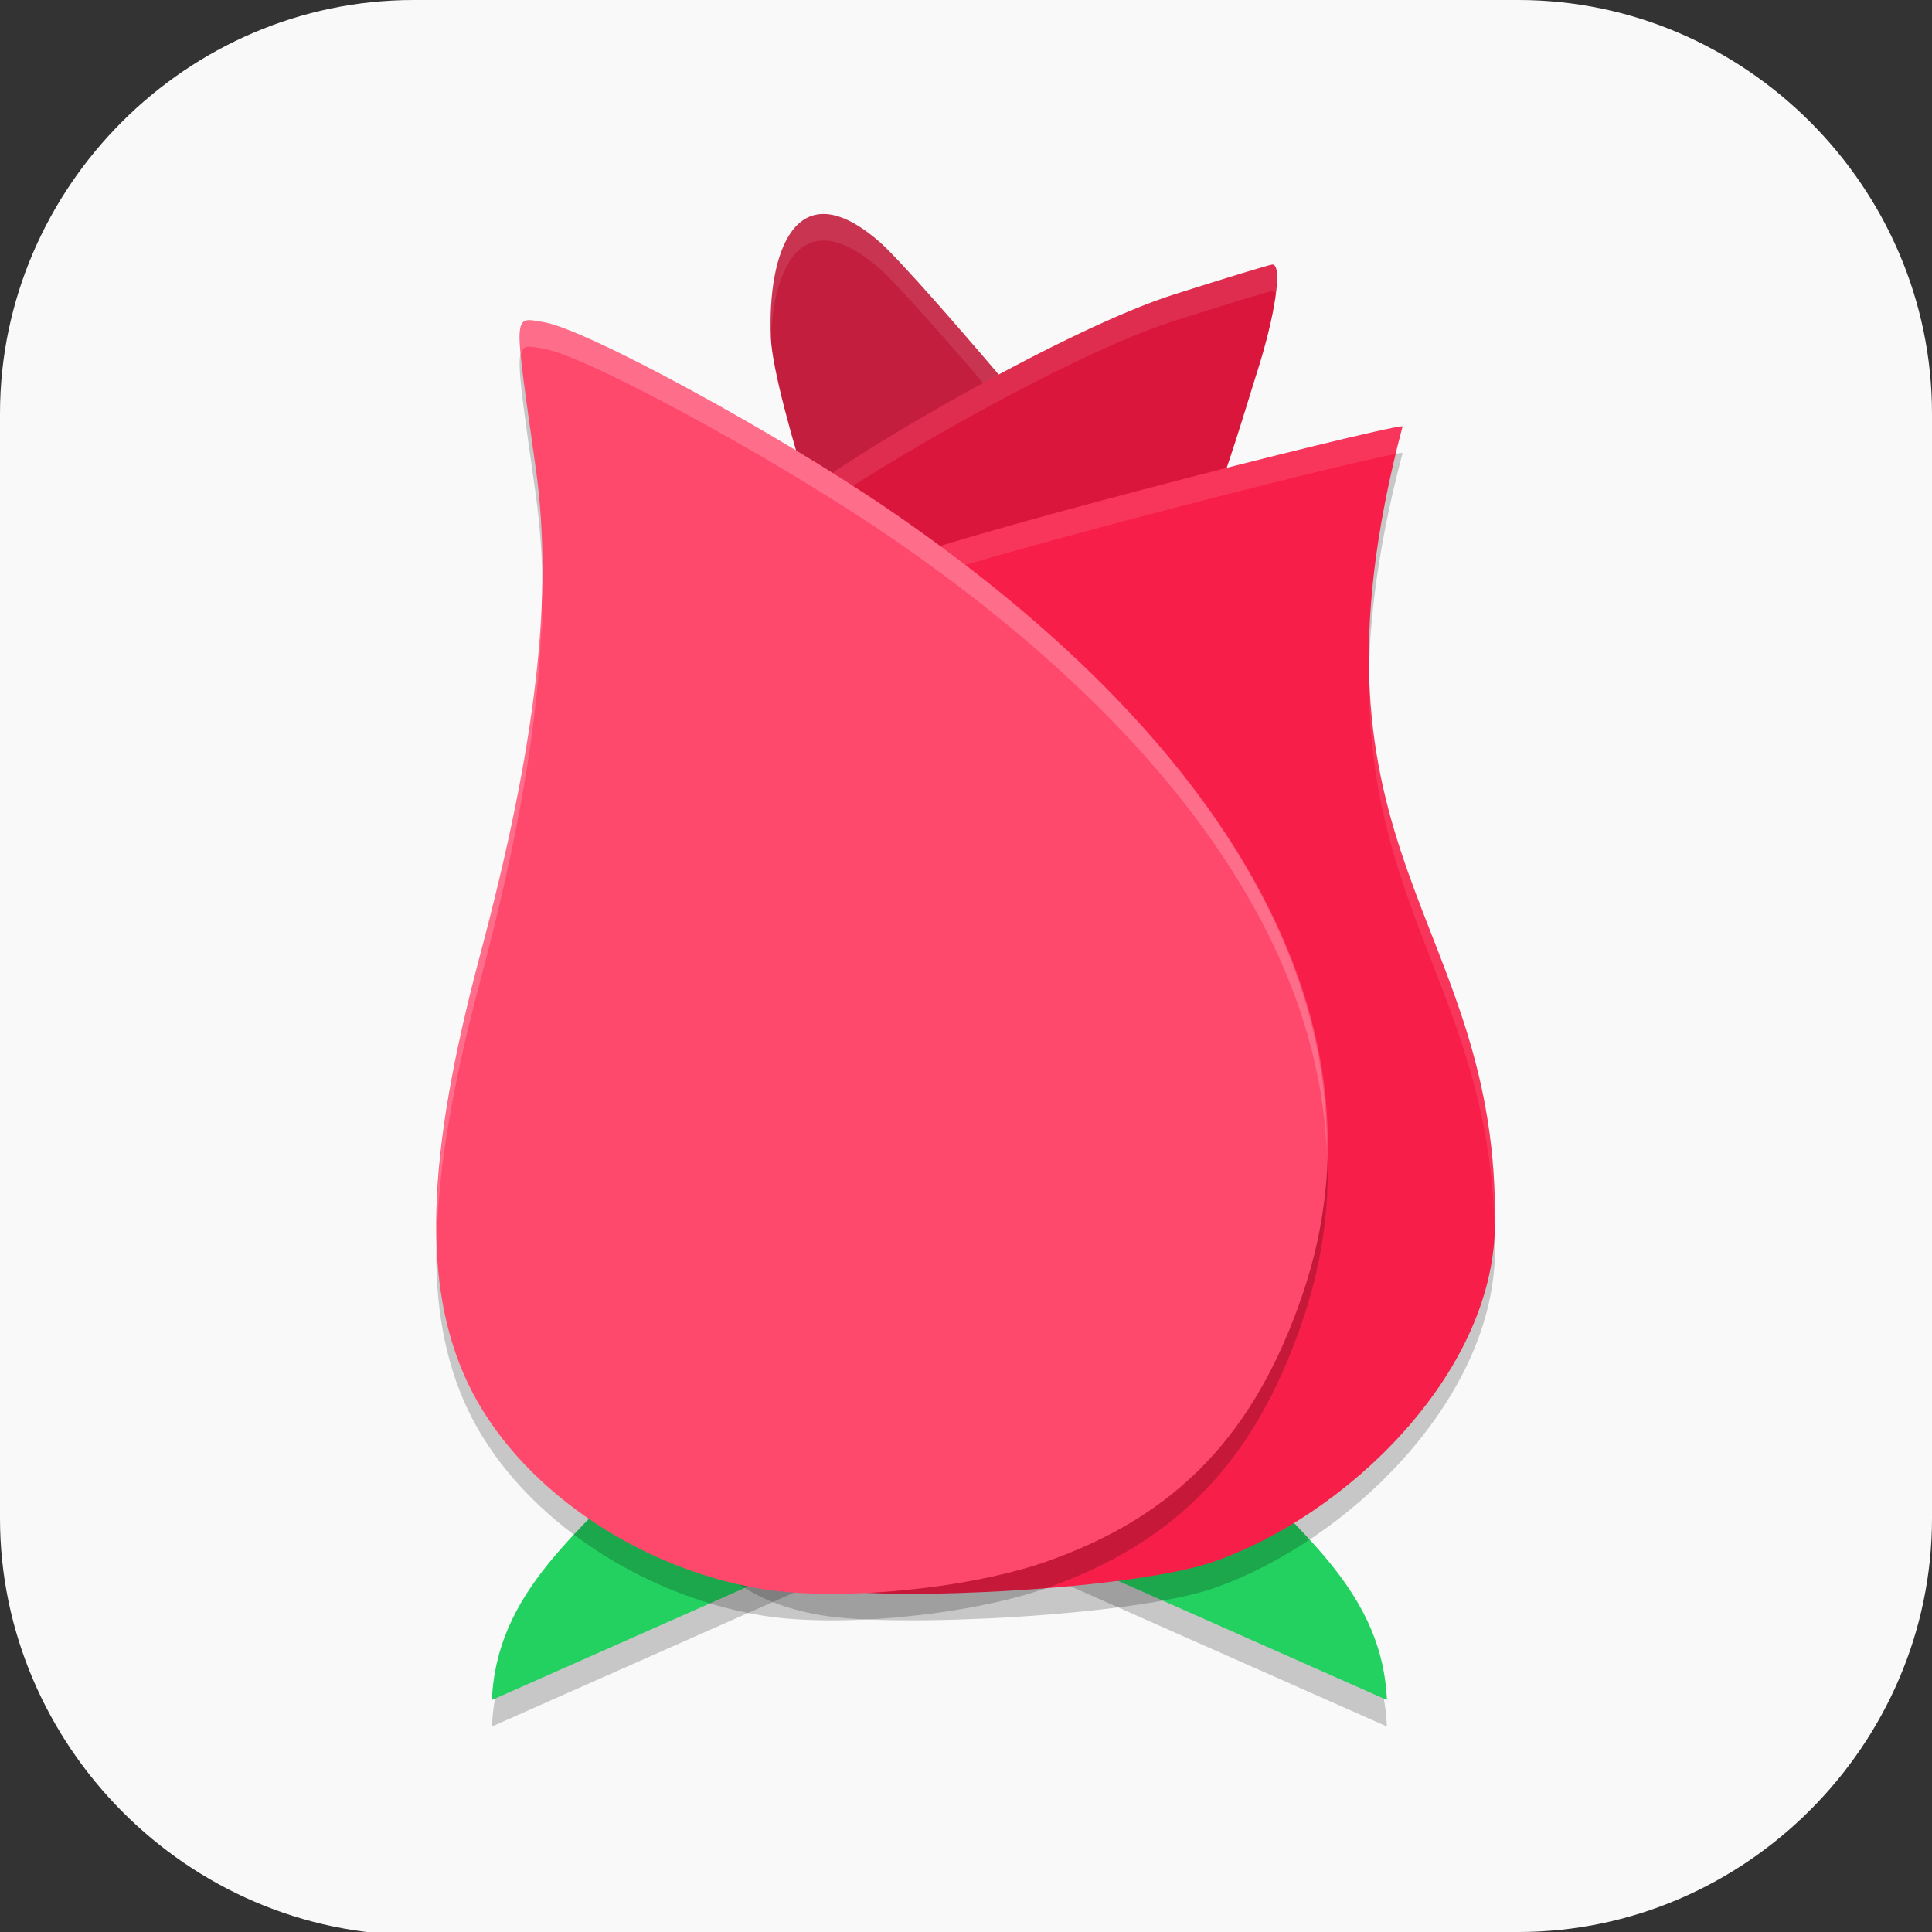 <?xml version="1.0" encoding="UTF-8" standalone="no"?>
<svg
   id="_图层_1"
   version="1.1"
   viewBox="0 0 64 64" width="16" height="16"
   sodipodi:docname="io.botfather.Botfather.svg"
   xml:space="preserve"
   inkscape:version="1.4 (e7c3feb100, 2024-10-09)"
   xmlns:inkscape="http://www.inkscape.org/namespaces/inkscape"
   xmlns:sodipodi="http://sodipodi.sourceforge.net/DTD/sodipodi-0.dtd"
   xmlns:xlink="http://www.w3.org/1999/xlink"
   xmlns="http://www.w3.org/2000/svg"
   xmlns:svg="http://www.w3.org/2000/svg"><rect x="0" y="0" width="64" height="64" fill="#333333" stroke="none"/><sodipodi:namedview
     id="namedview26"
     pagecolor="#505050"
     bordercolor="#eeeeee"
     borderopacity="1"
     inkscape:showpageshadow="0"
     inkscape:pageopacity="0"
     inkscape:pagecheckerboard="0"
     inkscape:deskcolor="#505050"
     inkscape:zoom="7.5572037"
     inkscape:cx="32.220913"
     inkscape:cy="42.740677"
     inkscape:window-width="1920"
     inkscape:window-height="939"
     inkscape:window-x="0"
     inkscape:window-y="34"
     inkscape:window-maximized="1"
     inkscape:current-layer="_图层_1" /><!-- Generator: Adobe Illustrator 29.0.1, SVG Export Plug-In . SVG Version: 2.1.0 Build 192)  --><defs
     id="defs6"><style
       id="style1">
      .st0 {
        fill-opacity: .5;
      }

      .st0, .st1, .st2, .st3, .st4, .st5, .st6, .st7 {
        fill: #fff;
      }

      .st8 {
        fill: #133c9a;
      }

      .st2, .st9 {
        display: none;
      }

      .st3 {
        fill-opacity: .2;
      }

      .st4 {
        fill-opacity: .9;
      }

      .st10 {
        fill: #3370ff;
      }

      .st11 {
        fill: url(#_未命名的渐变_3);
      }

      .st12 {
        fill: url(#_未命名的渐变);
      }

      .st5 {
        fill-opacity: .3;
      }

      .st6 {
        fill-opacity: 0;
      }

      .st7 {
        fill-opacity: .7;
      }

      .st13 {
        fill: #00d6b9;
      }

      .st14 {
        fill: url(#_未命名的渐变_2);
      }
    </style><radialGradient
       id="_未命名的渐变"
       data-name="未命名的渐变"
       cx="123.9"
       cy="-40.2"
       fx="123.9"
       fy="-40.2"
       r="59.4"
       gradientTransform="translate(-26.8 25.5) scale(.6 -.7)"
       gradientUnits="userSpaceOnUse"><stop
         offset="0"
         stop-color="#db202e"
         id="stop1" /><stop
         offset="1"
         stop-color="#e01b24"
         id="stop2" /></radialGradient><radialGradient
       id="_未命名的渐变_2"
       data-name="未命名的渐变 2"
       cx="67.6"
       cy="26.8"
       fx="67.6"
       fy="26.8"
       r="105.2"
       gradientTransform="translate(-26.6 25.3) scale(.6 -.7)"
       gradientUnits="userSpaceOnUse"><stop
         offset="0"
         stop-color="#ffb648"
         id="stop3" /><stop
         offset="1"
         stop-color="#ff7800"
         stop-opacity="0"
         id="stop4" /></radialGradient><radialGradient
       id="_未命名的渐变_3"
       data-name="未命名的渐变 3"
       cx="61.7"
       cy="18.6"
       fx="61.7"
       fy="18.6"
       r="68"
       gradientTransform="translate(-26.8 25.8) scale(.6 -.7)"
       gradientUnits="userSpaceOnUse"><stop
         offset="0"
         stop-color="#c64600"
         id="stop5" /><stop
         offset="1"
         stop-color="#a51d2d"
         id="stop6" /></radialGradient><linearGradient
       id="a"><stop
         offset="0"
         stop-color="#fff"
         id="stop1-3" /><stop
         offset="1"
         stop-color="#fff"
         stop-opacity="0"
         id="stop2-6" /></linearGradient><linearGradient
       gradientTransform="rotate(-90,110.91,115.434)"
       gradientUnits="userSpaceOnUse"
       xlink:href="#a"
       id="b"
       y2="24.145"
       x2="108.974"
       y1="16.246"
       x1="108.118" /><linearGradient
       gradientTransform="rotate(90,135.136,85.779)"
       gradientUnits="userSpaceOnUse"
       xlink:href="#a"
       id="c"
       y2="24.145"
       x2="108.974"
       y1="16.246"
       x1="108.118" /><linearGradient
       gradientUnits="userSpaceOnUse"
       xlink:href="#a"
       id="d"
       y2="24.145"
       x2="108.974"
       y1="16.246"
       x1="108.118" /><linearGradient
       gradientTransform="rotate(180,108.012,88.805)"
       gradientUnits="userSpaceOnUse"
       xlink:href="#a"
       id="e"
       y2="24.145"
       x2="108.974"
       y1="16.246"
       x1="108.118" /></defs><path
     class="st1"
     d="M47.5,64.1H13.8c-7.6,0-13.8-6.3-13.8-13.8V13.7C0,6.2,6.2,0,13.7,0h36.6c7.5,0,13.7,6.2,13.7,13.7v36.6c0,7.5-6.2,13.7-13.7,13.7h-2.9.1Z"
     id="path6"
     style="fill:#f9f9f9;fill-opacity:1" /><g
     id="g46"
     transform="matrix(0.923,0,0,0.879,2.451,3.573)"><path
       style="opacity:0.2"
       d="m 40.978,51.164 -3.665,0.195 -5.052,2.727 L 47.12,61 c -0.185,-4.499 -3.815,-6.741 -6.142,-9.836 z"
       id="path1" /><path
       style="opacity:0.2"
       d="m 21.142,51.164 3.665,0.195 5.052,2.727 L 15,61 c 0.185,-4.499 3.815,-6.741 6.142,-9.836 z"
       id="path2" /><path
       style="fill:#23d160"
       d="m 40.978,50.164 -3.665,0.195 -5.052,2.727 14.86,6.915 c -0.185,-4.499 -3.815,-6.741 -6.142,-9.836 z"
       id="path3-7" /><path
       style="fill:#23d160"
       d="m 21.142,50.164 3.665,0.195 5.052,2.727 -14.86,6.915 c 0.185,-4.499 3.815,-6.741 6.142,-9.836 z"
       id="path4-6" /><path
       style="fill:#c31e3e"
       d="m 28.451,20.205 c -0.511,-0.311 -3.348,-9.251 -3.44,-11.529 -0.131,-3.238 0.895,-6.354 3.881,-3.642 1.429,1.298 9.548,11.471 9.445,11.773 -0.331,0.977 -9.161,3.837 -9.885,3.397 z"
       id="path5" /><path
       style="opacity:0.1;fill:#ffffff"
       d="m 27.008,4.004 c -1.542,-0.116 -2.094,2.243 -1.996,4.672 0.077,-2.034 0.669,-3.772 1.996,-3.672 0.514,0.039 1.137,0.353 1.883,1.031 1.235,1.122 7.447,8.851 9.049,11.129 0.206,-0.134 0.363,-0.257 0.396,-0.355 C 38.439,16.506 30.32,6.333 28.891,5.035 28.144,4.357 27.522,4.043 27.008,4.004 Z"
       id="path6-5" /><path
       style="fill:#da163c"
       d="m 28.08,17.037 -2.528,-1.979 1.154,-0.918 c 1.697,-1.351 8.941,-5.825 12.775,-7.108 1.855,-0.62 3.444,-1.128 3.531,-1.128 0.37,0 0.107,1.908 -0.565,4.103 -0.661,2.157 -2.869,10.589 -5.657,12.121 -2.311,1.269 -6.754,3.302 -7.988,2.011 -1.263,-1.321 0.694,-5.993 -0.722,-7.102 z"
       id="path7" /><path
       style="opacity:0.1;fill:#ffffff"
       d="m 43.012,5.902 c -0.087,0 -1.676,0.508 -3.531,1.129 -3.834,1.282 -11.077,5.759 -12.773,7.109 l -1.156,0.918 0.635,0.496 0.521,-0.414 c 1.697,-1.351 8.939,-5.827 12.773,-7.109 1.855,-0.62 3.444,-1.129 3.531,-1.129 0.049,0 0.083,0.043 0.109,0.109 0.083,-0.667 0.062,-1.109 -0.109,-1.109 z M 28.543,20.035 c -0.092,0.952 -0.208,1.932 -0.158,2.74 0.033,-0.561 0.102,-1.157 0.158,-1.74 0.028,0.164 0.037,0.35 0.047,0.533 0.029,-0.56 0.028,-1.086 -0.047,-1.533 z"
       id="path8" /><path
       style="opacity:0.2"
       d="m 47.683,13 c -0.723,0 -17.975,4.609 -18.544,5.274 -0.289,0.338 0.073,1.145 1.167,2.654 -1.003,2.46 -1.47,5.93 -2.332,5.791 -1.092,-0.176 -3.152,-7.124 -2.343,-1.076 0.64,4.788 -3.086,-0.795 -5.126,7.23 -1.949,7.667 -2.081,12.5 -0.44,16.149 1.733,3.851 2.209,6.995 6.796,7.792 2.737,0.475 11.225,0.006 14.041,-1.024 4.739,-1.734 10.004,-7.018 10.096,-12.613 0.191,-11.717 -7.402,-13.879 -3.314,-30.177 z"
       id="path9" /><path
       style="fill:#f71f49"
       d="m 47.683,12 c -0.723,0 -17.975,4.609 -18.544,5.274 -0.289,0.338 0.073,1.145 1.167,2.654 -1.003,2.46 -1.47,5.93 -2.332,5.791 -1.092,-0.176 -3.152,-7.124 -2.343,-1.076 0.64,4.788 -3.086,-0.795 -5.126,7.23 -1.949,7.667 -2.081,12.5 -0.44,16.149 1.733,3.851 2.209,6.995 6.796,7.792 2.737,0.475 11.225,0.006 14.041,-1.024 C 45.64,53.056 50.905,47.772 50.996,42.177 51.188,30.461 43.595,28.298 47.683,12 Z"
       id="path10" /><path
       style="opacity:0.1;fill:#ffffff"
       d="m 47.684,12 c -0.723,0 -17.978,4.609 -18.547,5.273 -0.148,0.173 -0.101,0.488 0.105,0.939 1.233,-0.794 16.632,-4.916 18.211,-5.166 0.075,-0.346 0.138,-0.678 0.23,-1.047 z m -17.832,9.266 c -0.703,2.215 -1.164,4.568 -1.879,4.453 -0.978,-0.157 -2.685,-5.538 -2.455,-2.338 0.258,-0.747 1.626,3.204 2.455,3.338 0.715,0.115 1.176,-2.238 1.879,-4.453 0.066,0.1 0.145,0.21 0.213,0.311 0.078,-0.22 0.155,-0.442 0.24,-0.65 -0.181,-0.249 -0.312,-0.448 -0.453,-0.66 z M 46.5,21.648 c -0.025,0.624 -0.023,1.217 -0.006,1.791 0.003,-0.264 -0.005,-0.517 0.006,-0.791 0.306,7.971 4.355,11.43 4.484,19.703 0.004,-0.059 0.011,-0.117 0.012,-0.176 C 51.141,33.287 46.816,29.884 46.5,21.648 Z M 25.594,26.312 c -0.573,1.579 -3.404,-1.07 -5.09,5.562 -1.112,4.376 -1.615,7.81 -1.551,10.645 0.06,-2.636 0.566,-5.771 1.551,-9.645 1.686,-6.632 4.517,-3.983 5.09,-5.562 0.016,0.133 0.015,0.184 0.035,0.332 0.02,0.151 0.023,0.265 0.035,0.396 0.053,-0.325 0.049,-0.767 -0.035,-1.396 -0.02,-0.148 -0.019,-0.2 -0.035,-0.332 z"
       id="path11" /><path
       style="opacity:0.2"
       d="M 24.676,56.815 C 20.111,56.021 15.855,52.887 14.13,49.05 12.496,45.414 12.627,40.6 14.567,32.96 16.598,24.963 17.21,19.357 16.573,14.585 15.768,8.559 15.752,8.898 16.839,9.073 c 1.498,0.241 8.382,4.17 12.491,7.128 12.64,9.1 17.932,19.644 14.782,29.453 -1.71,5.323 -4.526,8.413 -9.242,10.141 -2.802,1.027 -7.469,1.494 -10.193,1.02 z"
       id="path12" /><path
       style="fill:#fe496d"
       d="M 24.676,55.815 C 20.111,55.021 15.855,51.887 14.13,48.05 12.496,44.414 12.627,39.6 14.567,31.96 16.598,23.963 17.21,18.357 16.573,13.585 15.768,7.559 15.752,7.898 16.839,8.073 c 1.498,0.241 8.382,4.17 12.491,7.128 12.64,9.1 17.932,19.644 14.782,29.453 -1.71,5.323 -4.526,8.413 -9.242,10.141 -2.802,1.027 -7.469,1.494 -10.193,1.02 z"
       id="path13" /><path
       style="opacity:0.2;fill:#ffffff"
       d="m 16.227,8.012 c -0.218,0.059 -0.269,0.389 -0.189,1.303 0.035,-0.166 0.089,-0.275 0.189,-0.303 0.139,-0.038 0.342,0.019 0.613,0.062 1.498,0.241 8.38,4.167 12.488,7.125 9.952,7.165 15.324,15.226 15.629,23.117 C 45.087,31.108 39.701,22.667 29.328,15.199 25.22,12.242 18.338,8.316 16.84,8.074 16.568,8.03 16.365,7.974 16.227,8.012 Z M 16.781,18.375 c -0.111,3.741 -0.82,8.093 -2.215,13.586 -1.107,4.359 -1.607,7.78 -1.543,10.604 0.06,-2.626 0.564,-5.747 1.543,-9.604 1.395,-5.493 2.104,-9.845 2.215,-13.586 0.008,0.244 0.004,0.501 0.006,0.75 0.013,-0.597 0.012,-1.182 -0.006,-1.75 z"
       id="path14" /></g></svg>
